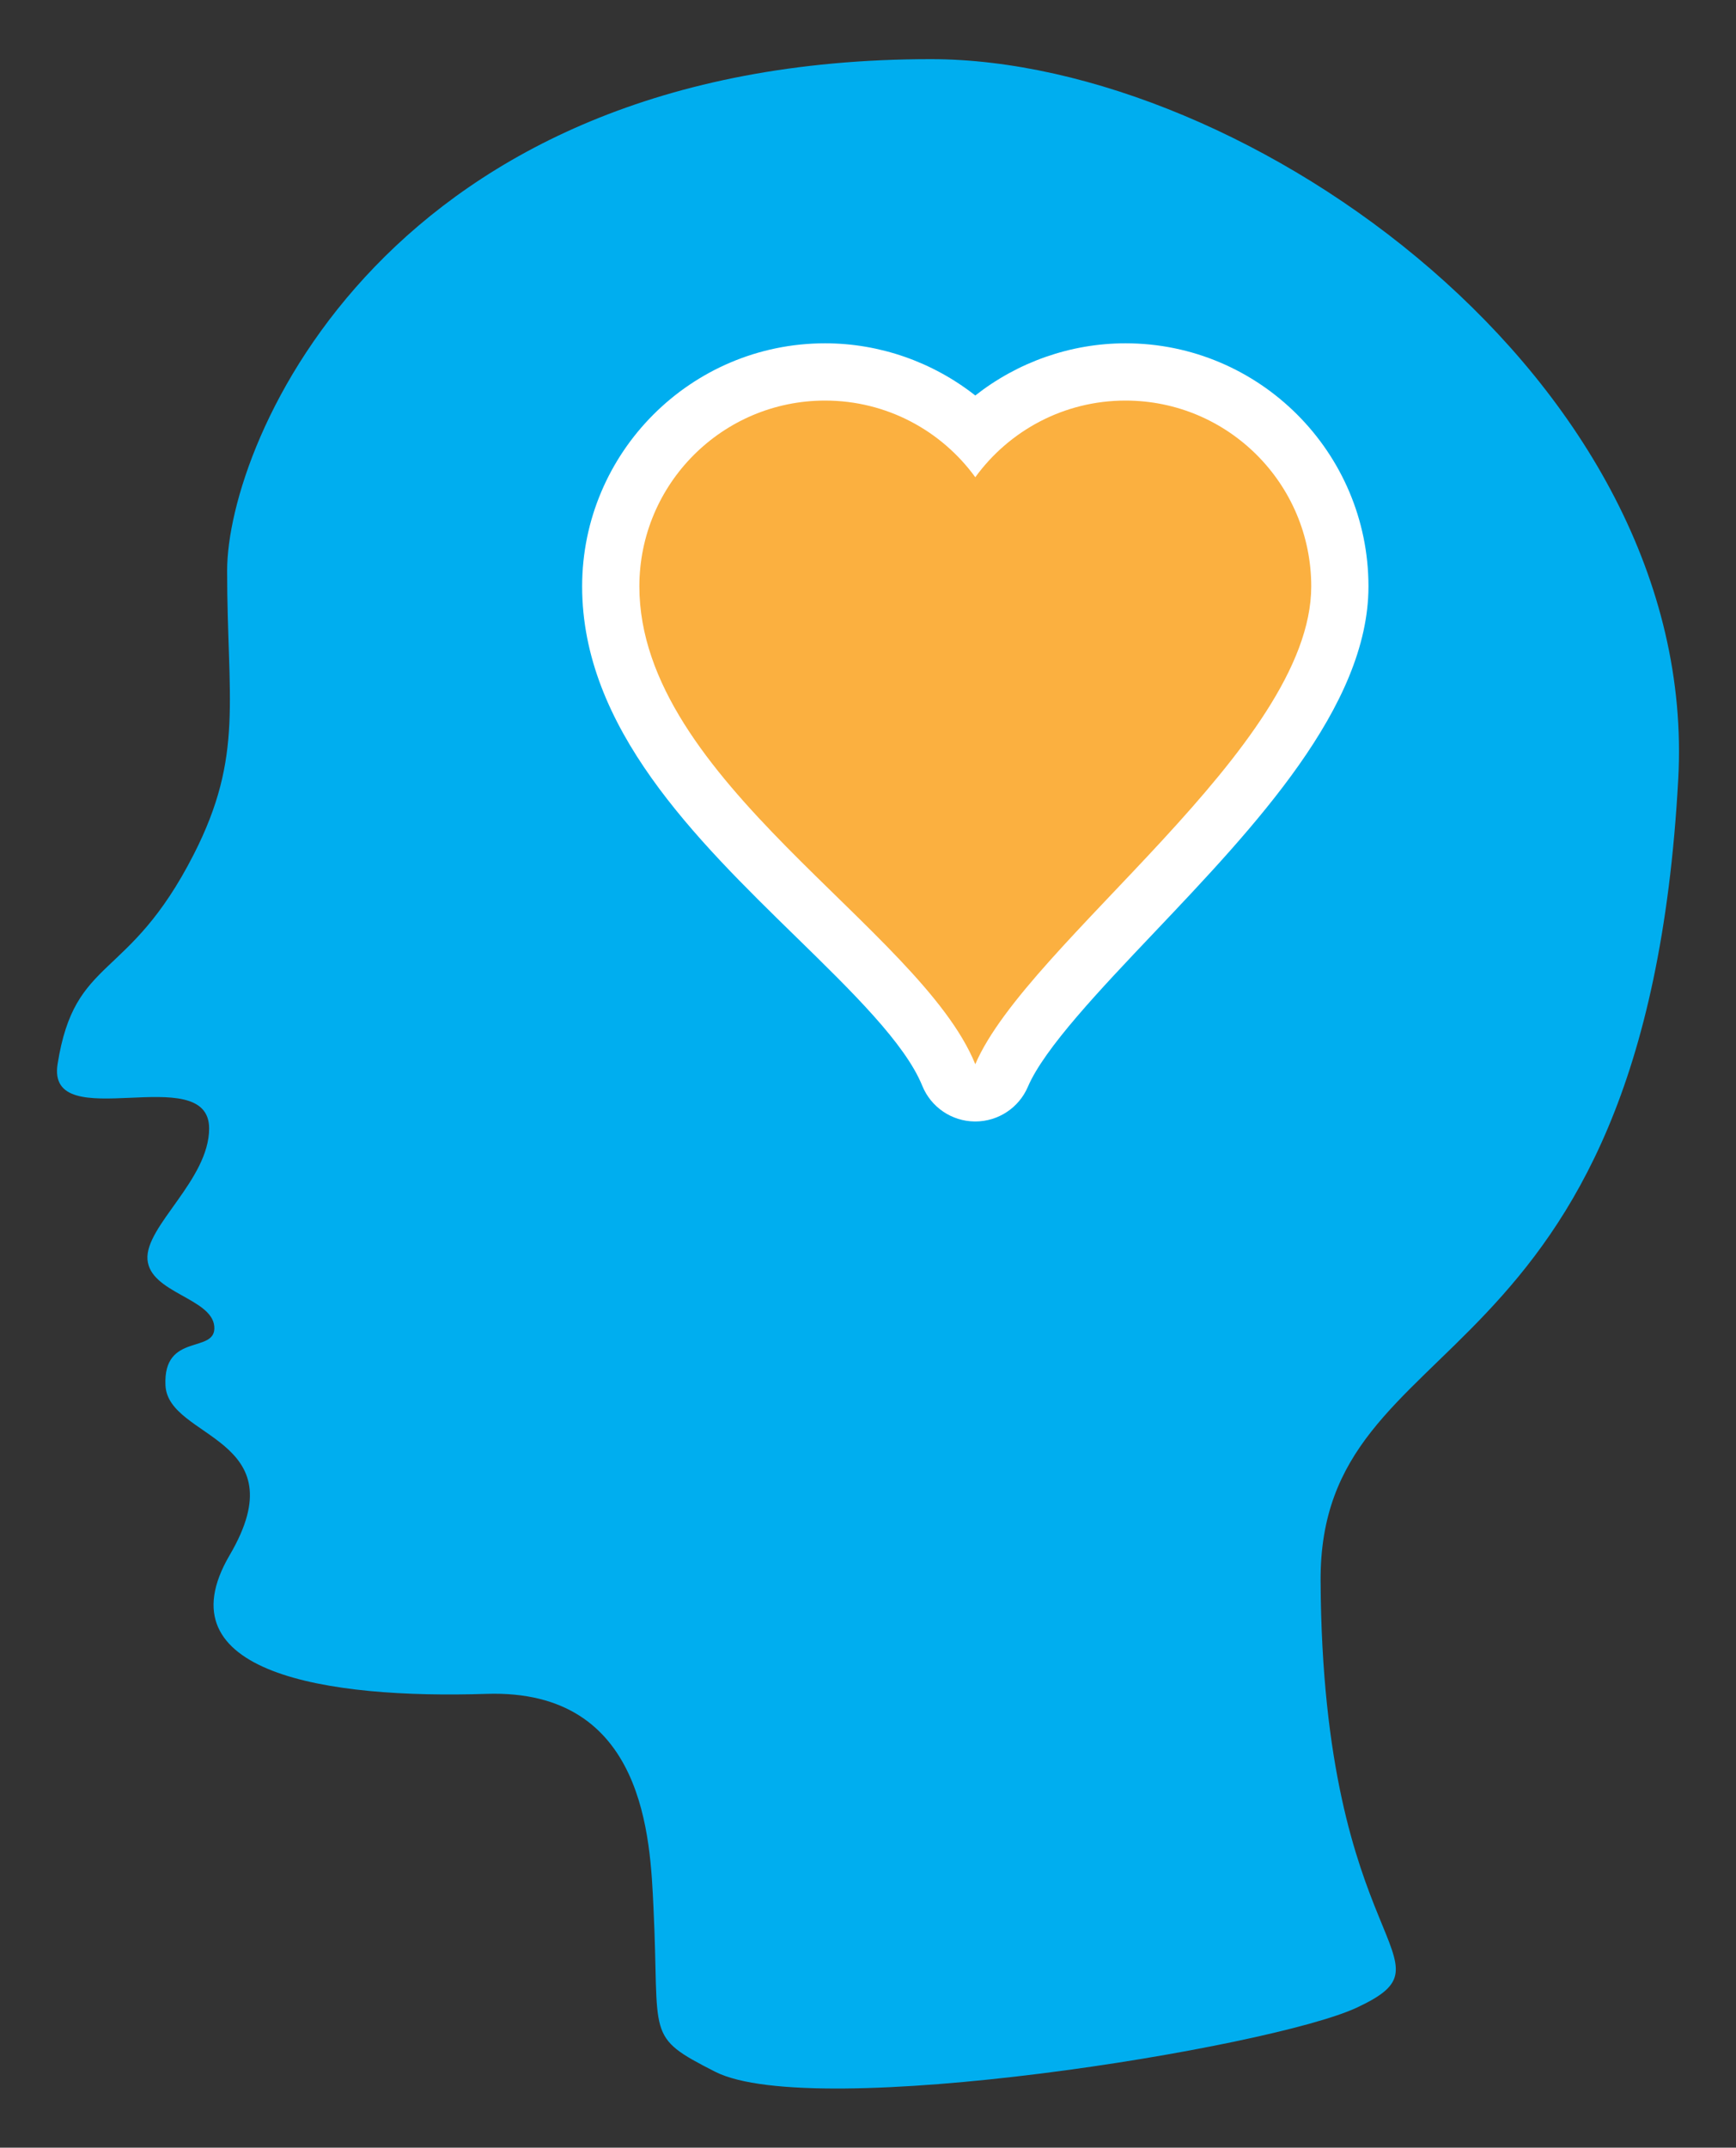 <?xml version="1.0" encoding="utf-8"?>
<!-- Generator: Adobe Illustrator 16.0.0, SVG Export Plug-In . SVG Version: 6.00 Build 0)  -->
<!DOCTYPE svg PUBLIC "-//W3C//DTD SVG 1.1//EN" "http://www.w3.org/Graphics/SVG/1.1/DTD/svg11.dtd">
<svg version="1.1" id="Calque_1" xmlns="http://www.w3.org/2000/svg" xmlns:xlink="http://www.w3.org/1999/xlink" x="0px" y="0px"
	 width="242.667px" height="299.991px" viewBox="0 0 242.667 299.991" enable-background="new 0 0 242.667 299.991"
	 xml:space="preserve">
<rect x="0" y="0" width="242.667" height="299.991" fill="#333333" stroke="none"/>
<g>
	<path fill-rule="evenodd" clip-rule="evenodd" fill="#00AEEF" d="M130.118,8.263c44.16,0,107.492,44.825,104.477,100.529
		c-4.665,86.167-50.182,75.395-49.995,112.016c0.265,52.232,19.651,52.771,5.114,59.596c-12.074,5.666-76.009,15.967-89.752,8.975
		c-9.88-5.027-7.724-4.666-8.618-22.977c-0.456-9.387-1.08-30.52-23.337-29.801c-22.256,0.721-45.593-2.873-35.899-19.387
		s-8.613-16.156-8.977-23.695c-0.359-7.539,7.18-4.313,6.822-8.26c-0.357-3.945-8.979-4.666-9.336-9.33
		c-0.357-4.668,8.617-11.129,8.617-18.311c0-9.645-22.8,1.252-21.184-8.979c2.41-15.273,9.868-11.33,19.027-29.283
		c7.062-13.836,4.672-21.693,4.672-39.646C31.75,61.759,54.004,8.263,130.118,8.263z"/>
	<g>
		<path fill="#FBB040" d="M136.295,152.649c-1.614-0.015-3.062-0.998-3.67-2.494c-2.72-6.692-10.41-14.199-18.552-22.146
			c-13.452-13.13-28.699-28.012-28.699-46.096c0-16.521,13.439-29.961,29.959-29.961c7.885,0,15.437,3.15,20.998,8.605
			c5.561-5.455,13.113-8.605,21-8.605c16.52,0,29.96,13.44,29.96,29.961c0,15.213-15.336,31.361-28.867,45.608
			c-8.146,8.576-15.839,16.677-18.415,22.701c-0.63,1.473-2.078,2.427-3.678,2.427C136.319,152.649,136.307,152.649,136.295,152.649
			z"/>
		<path fill="#FFFFFF" d="M157.331,55.953c14.337,0,25.96,11.624,25.96,25.961c0,22.416-39.677,49.707-46.96,66.736
			c-7.703-18.951-46.957-39.678-46.957-66.736c0-14.337,11.621-25.961,25.959-25.961c8.632,0,16.279,4.219,20.998,10.706
			C141.05,60.171,148.696,55.953,157.331,55.953 M157.331,47.953c-7.676,0-15.072,2.632-21,7.29
			c-5.927-4.658-13.322-7.29-20.998-7.29c-18.725,0-33.959,15.235-33.959,33.961c0,19.77,15.887,35.277,29.905,48.958
			c7.834,7.647,15.234,14.871,17.641,20.79c1.216,2.991,4.11,4.958,7.339,4.987c0.024,0,0.049,0,0.072,0
			c3.2,0,6.096-1.907,7.355-4.854c2.294-5.364,10.094-13.577,17.638-21.52c14.046-14.79,29.967-31.552,29.967-48.362
			C191.291,63.188,176.057,47.953,157.331,47.953L157.331,47.953z"/>
	</g>
</g>
</svg>
